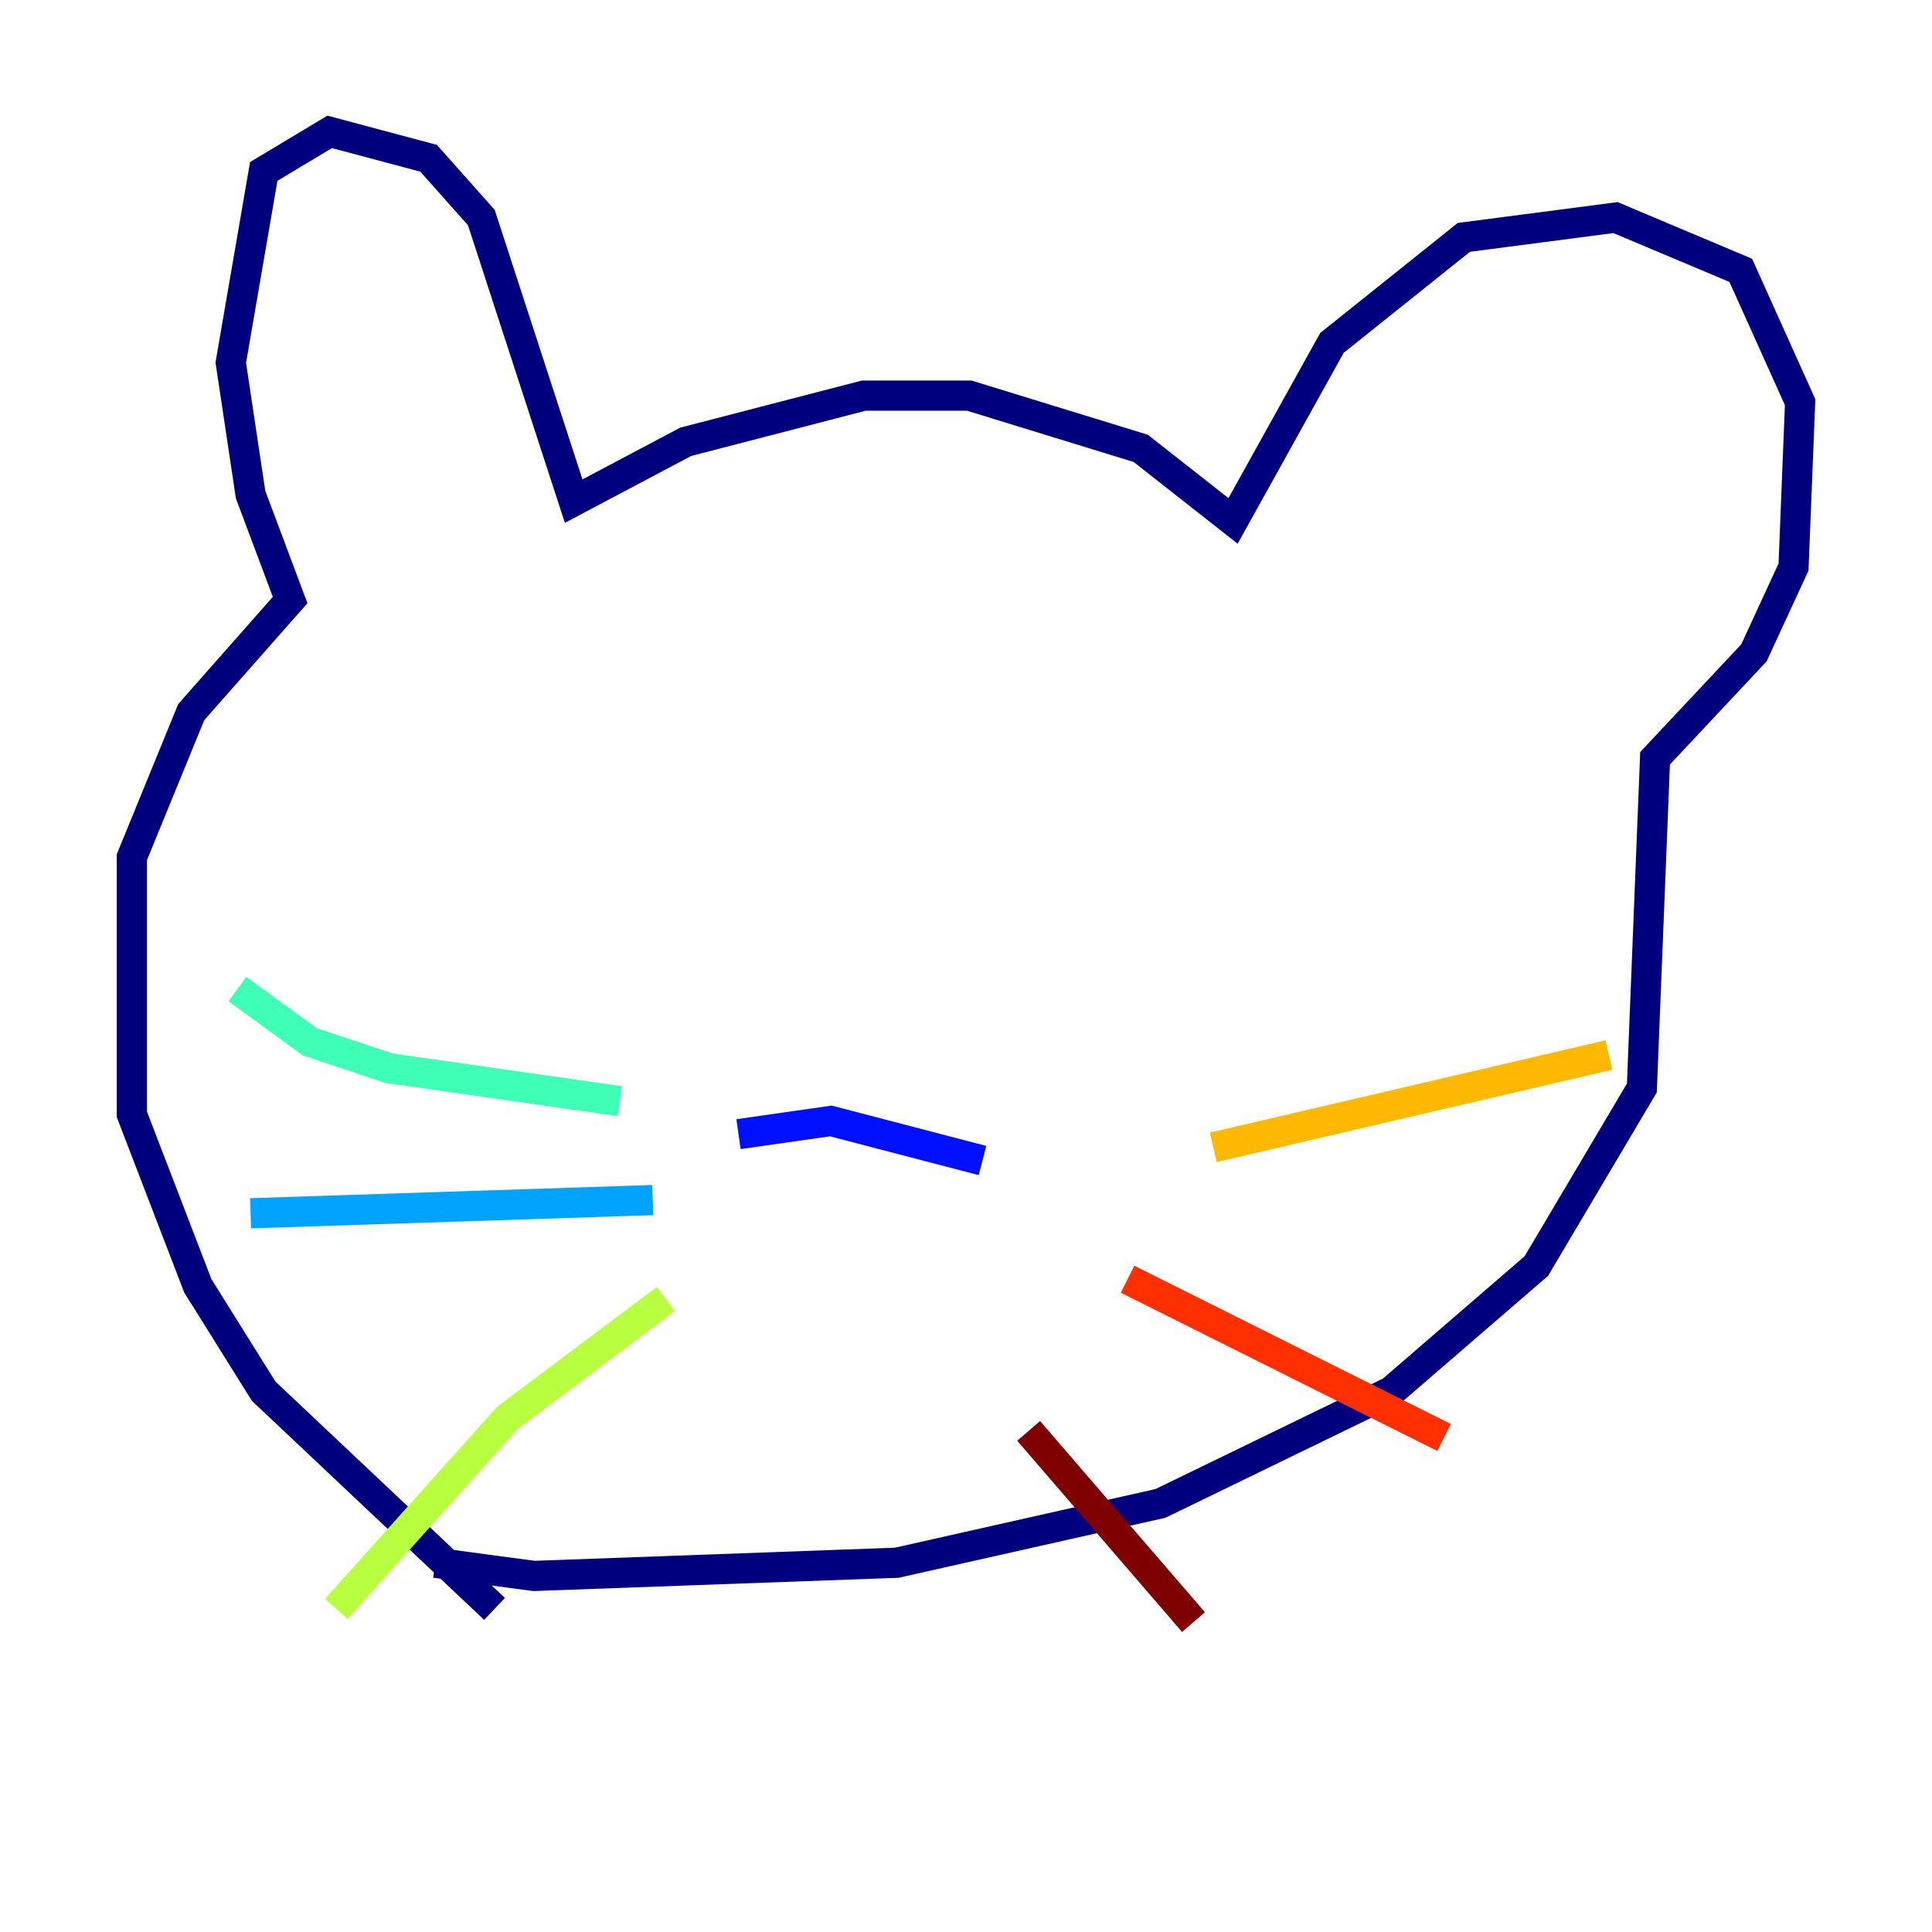 <?xml version="1.0" encoding="utf-8" ?>
<svg baseProfile="tiny" height="128" version="1.2" viewBox="0,0,128,128" width="128" xmlns="http://www.w3.org/2000/svg" xmlns:ev="http://www.w3.org/2001/xml-events" xmlns:xlink="http://www.w3.org/1999/xlink"><defs /><polyline fill="none" points="32.764,106.594 17.474,92.177 13.106,85.188 8.737,73.829 8.737,56.792 12.669,47.181 19.222,39.754 16.601,32.764 15.29,24.027 17.474,11.358 21.843,8.737 28.396,10.485 31.891,14.416 38.007,33.201 45.433,29.27 57.229,26.212 64.218,26.212 75.577,29.706 81.693,34.512 88.246,22.717 96.983,15.727 107.031,14.416 115.331,17.911 119.263,26.648 118.826,37.57 116.205,43.249 109.652,50.239 108.778,72.082 101.788,83.877 92.177,92.177 76.887,99.604 59.413,103.536 35.386,104.41 28.833,103.536" stroke="#00007f" stroke-width="2" /><polyline fill="none" points="48.928,75.14 55.044,74.266 65.092,76.887" stroke="#0010ff" stroke-width="2" /><polyline fill="none" points="43.249,79.508 16.601,80.382" stroke="#00a4ff" stroke-width="2" /><polyline fill="none" points="41.065,72.956 25.775,70.771 20.532,69.024 15.727,65.529" stroke="#3fffb7" stroke-width="2" /><polyline fill="none" points="44.123,86.061 33.638,93.925 22.28,106.594" stroke="#b7ff3f" stroke-width="2" /><polyline fill="none" points="80.382,76.014 106.594,69.898" stroke="#ffb900" stroke-width="2" /><polyline fill="none" points="74.703,84.751 95.672,95.236" stroke="#ff3000" stroke-width="2" /><polyline fill="none" points="68.15,94.799 79.072,107.468" stroke="#7f0000" stroke-width="2" /></svg>